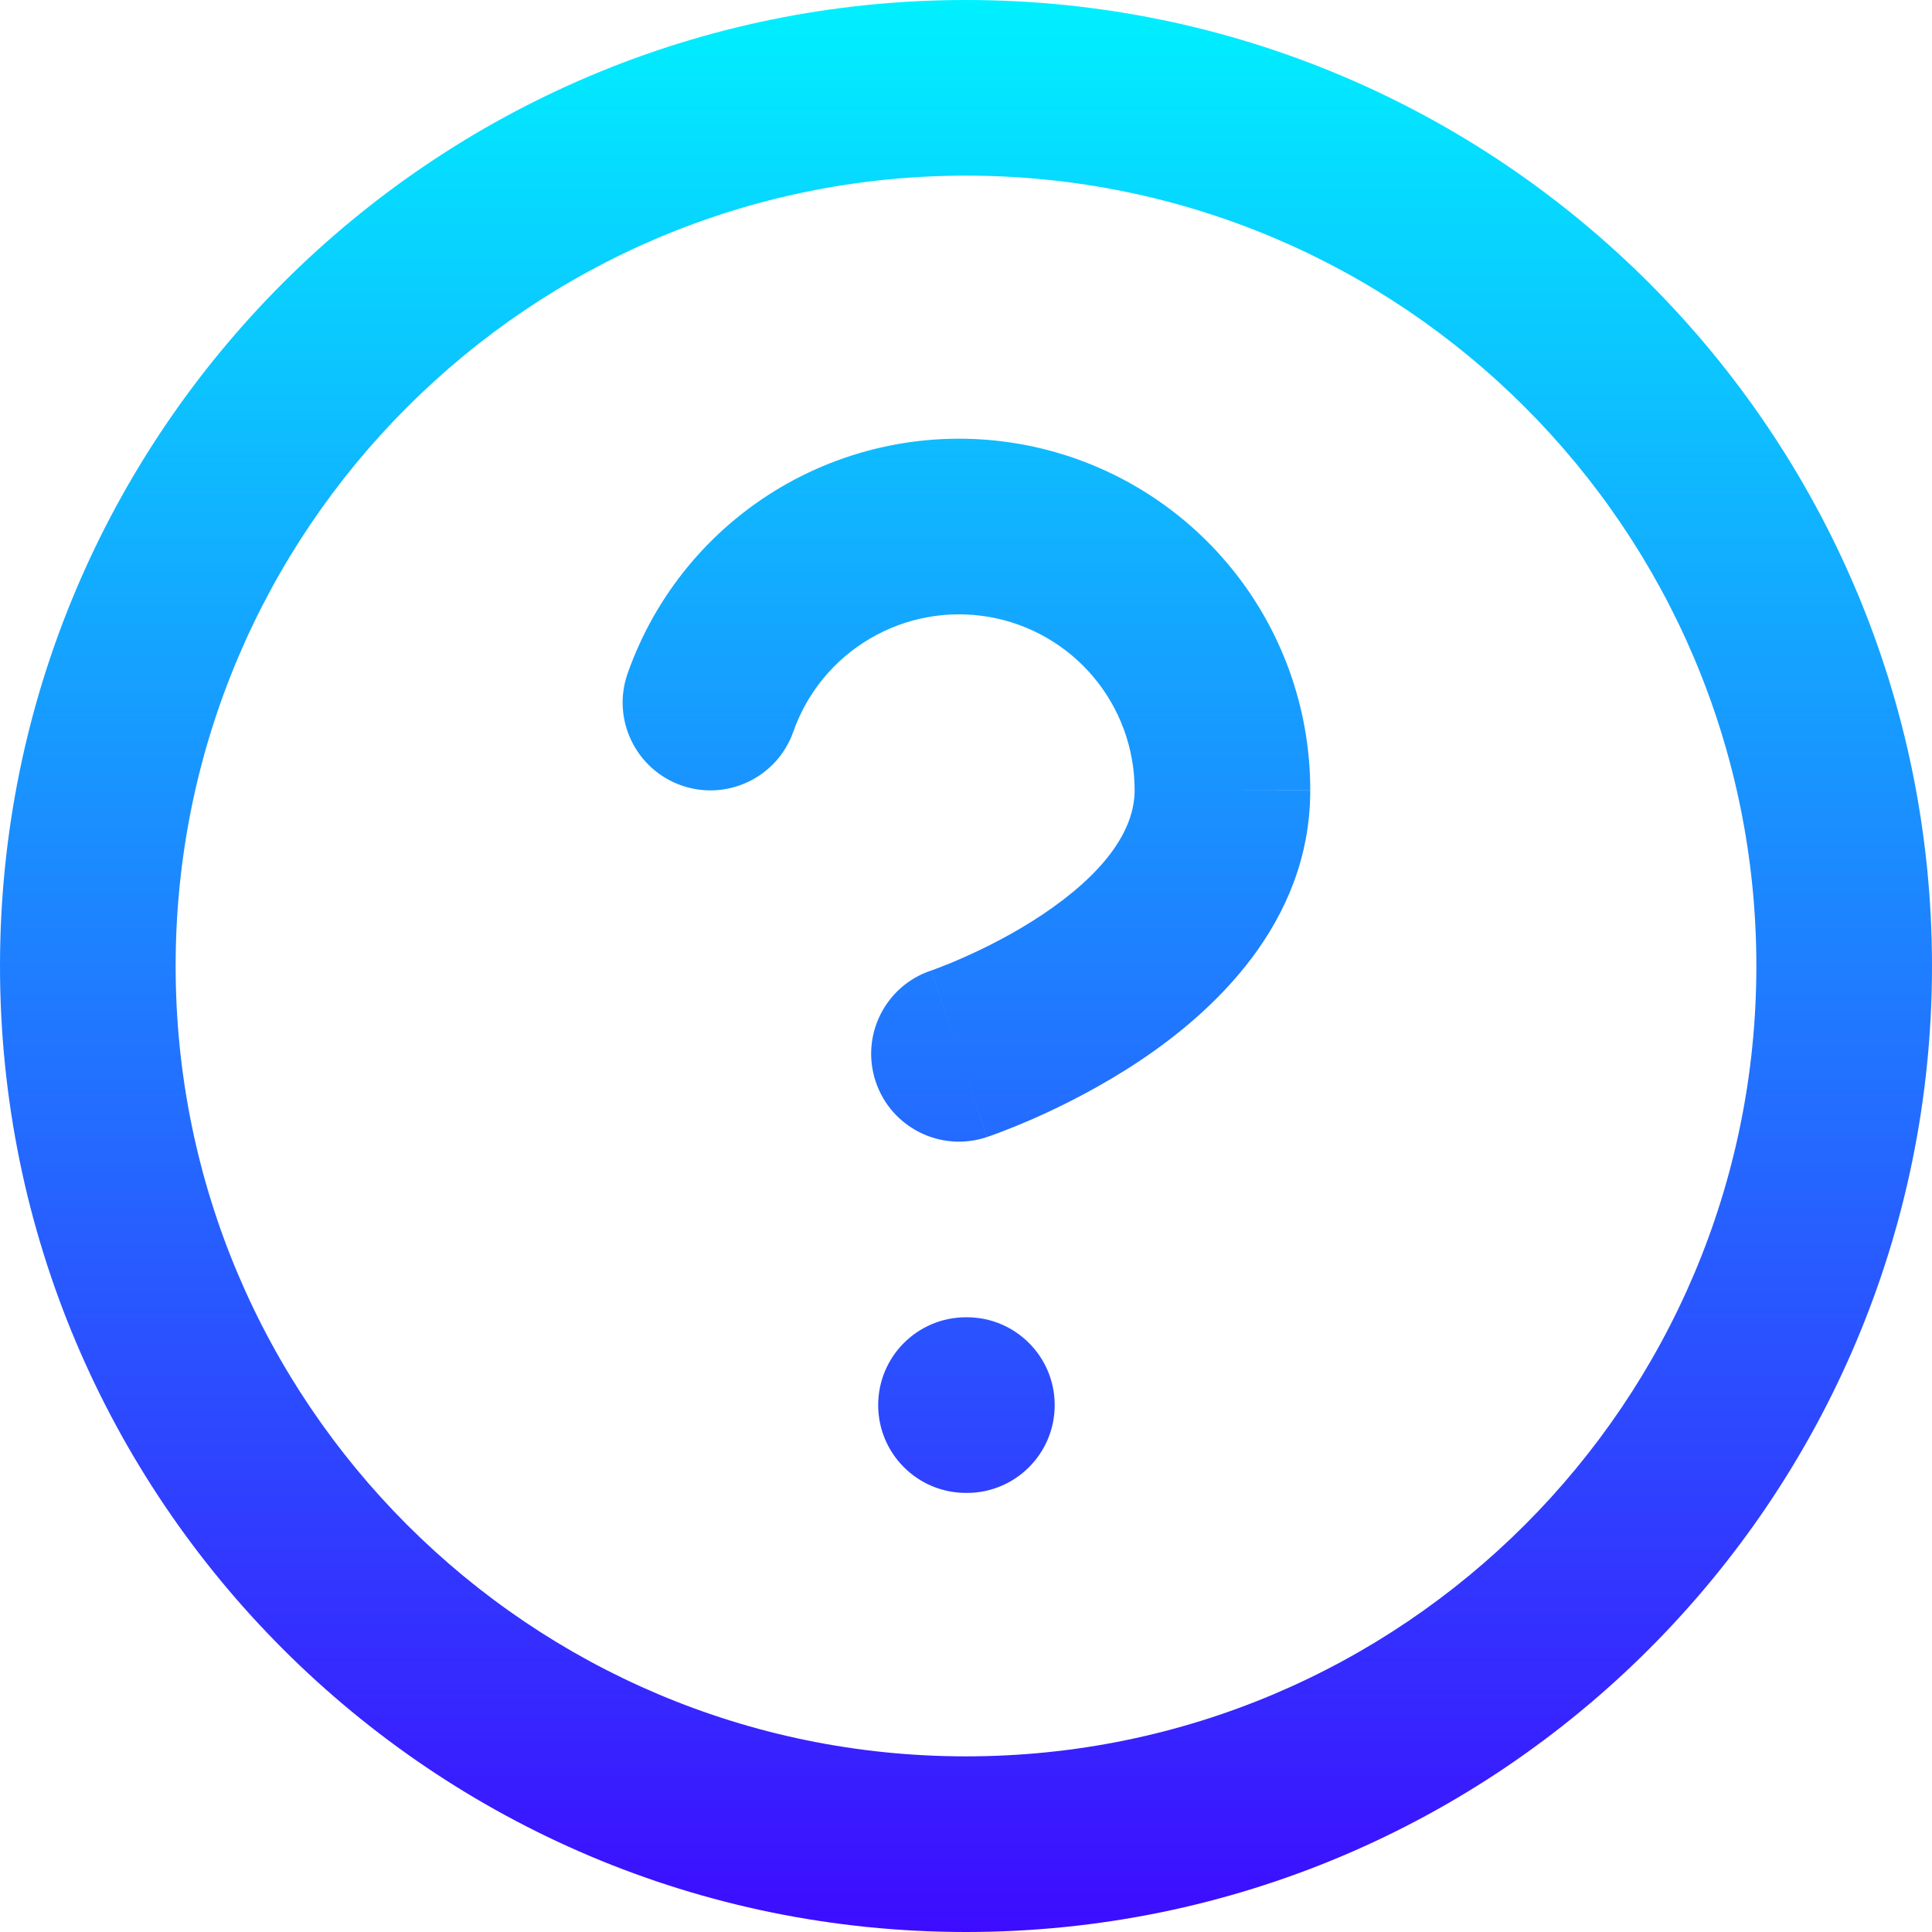 <svg width="44" height="44" viewBox="0 0 44 44" fill="none" xmlns="http://www.w3.org/2000/svg">
<path fill-rule="evenodd" clip-rule="evenodd" d="M22 4C12.059 4 4 12.059 4 22C4 31.941 12.059 40 22 40C31.941 40 40 31.941 40 22C40 12.059 31.941 4 22 4ZM0 22C0 9.85 9.85 0 22 0C34.15 0 44 9.85 44 22C44 34.15 34.15 44 22 44C9.85 44 0 34.15 0 22ZM22.517 14.049C21.585 13.889 20.628 14.064 19.814 14.543C18.999 15.021 18.38 15.773 18.067 16.664C17.7 17.706 16.558 18.253 15.517 17.887C14.475 17.52 13.927 16.378 14.294 15.336C14.921 13.554 16.158 12.051 17.787 11.094C19.416 10.137 21.331 9.787 23.193 10.106C25.055 10.425 26.744 11.394 27.96 12.839C29.177 14.284 29.843 16.114 29.84 18.003L27.84 18H29.84L29.84 18.003C29.839 21.063 27.57 23.084 25.95 24.164C25.078 24.745 24.221 25.172 23.59 25.453C23.271 25.594 23.003 25.701 22.81 25.775C22.713 25.812 22.635 25.841 22.578 25.861C22.549 25.871 22.526 25.879 22.508 25.885L22.486 25.893L22.478 25.895L22.474 25.897C22.473 25.897 22.473 25.897 21.84 24L21.208 22.103L21.238 22.092C21.268 22.081 21.319 22.063 21.386 22.037C21.521 21.986 21.721 21.906 21.965 21.797C22.459 21.578 23.102 21.255 23.731 20.836C25.11 19.916 25.84 18.938 25.84 18L25.84 17.997C25.842 17.052 25.509 16.138 24.9 15.415C24.292 14.692 23.448 14.208 22.517 14.049ZM21.84 24L22.473 25.897C21.425 26.247 20.292 25.68 19.943 24.632C19.594 23.586 20.158 22.455 21.204 22.104L21.206 22.103L21.207 22.103C21.207 22.103 21.212 22.115 21.84 24ZM22 30C20.895 30 20 30.895 20 32C20 33.105 20.895 34 22 34H22.02C23.125 34 24.02 33.105 24.02 32C24.02 30.895 23.125 30 22.02 30H22Z" fill="url(#paint0_linear_48_679)"/>
<defs>
<linearGradient id="paint0_linear_48_679" x1="22" y1="0" x2="22" y2="44" gradientUnits="userSpaceOnUse">
<stop stop-color="#00F0FF"/>
<stop offset="1" stop-color="#3D0CFF"/>
</linearGradient>
</defs>
</svg>
